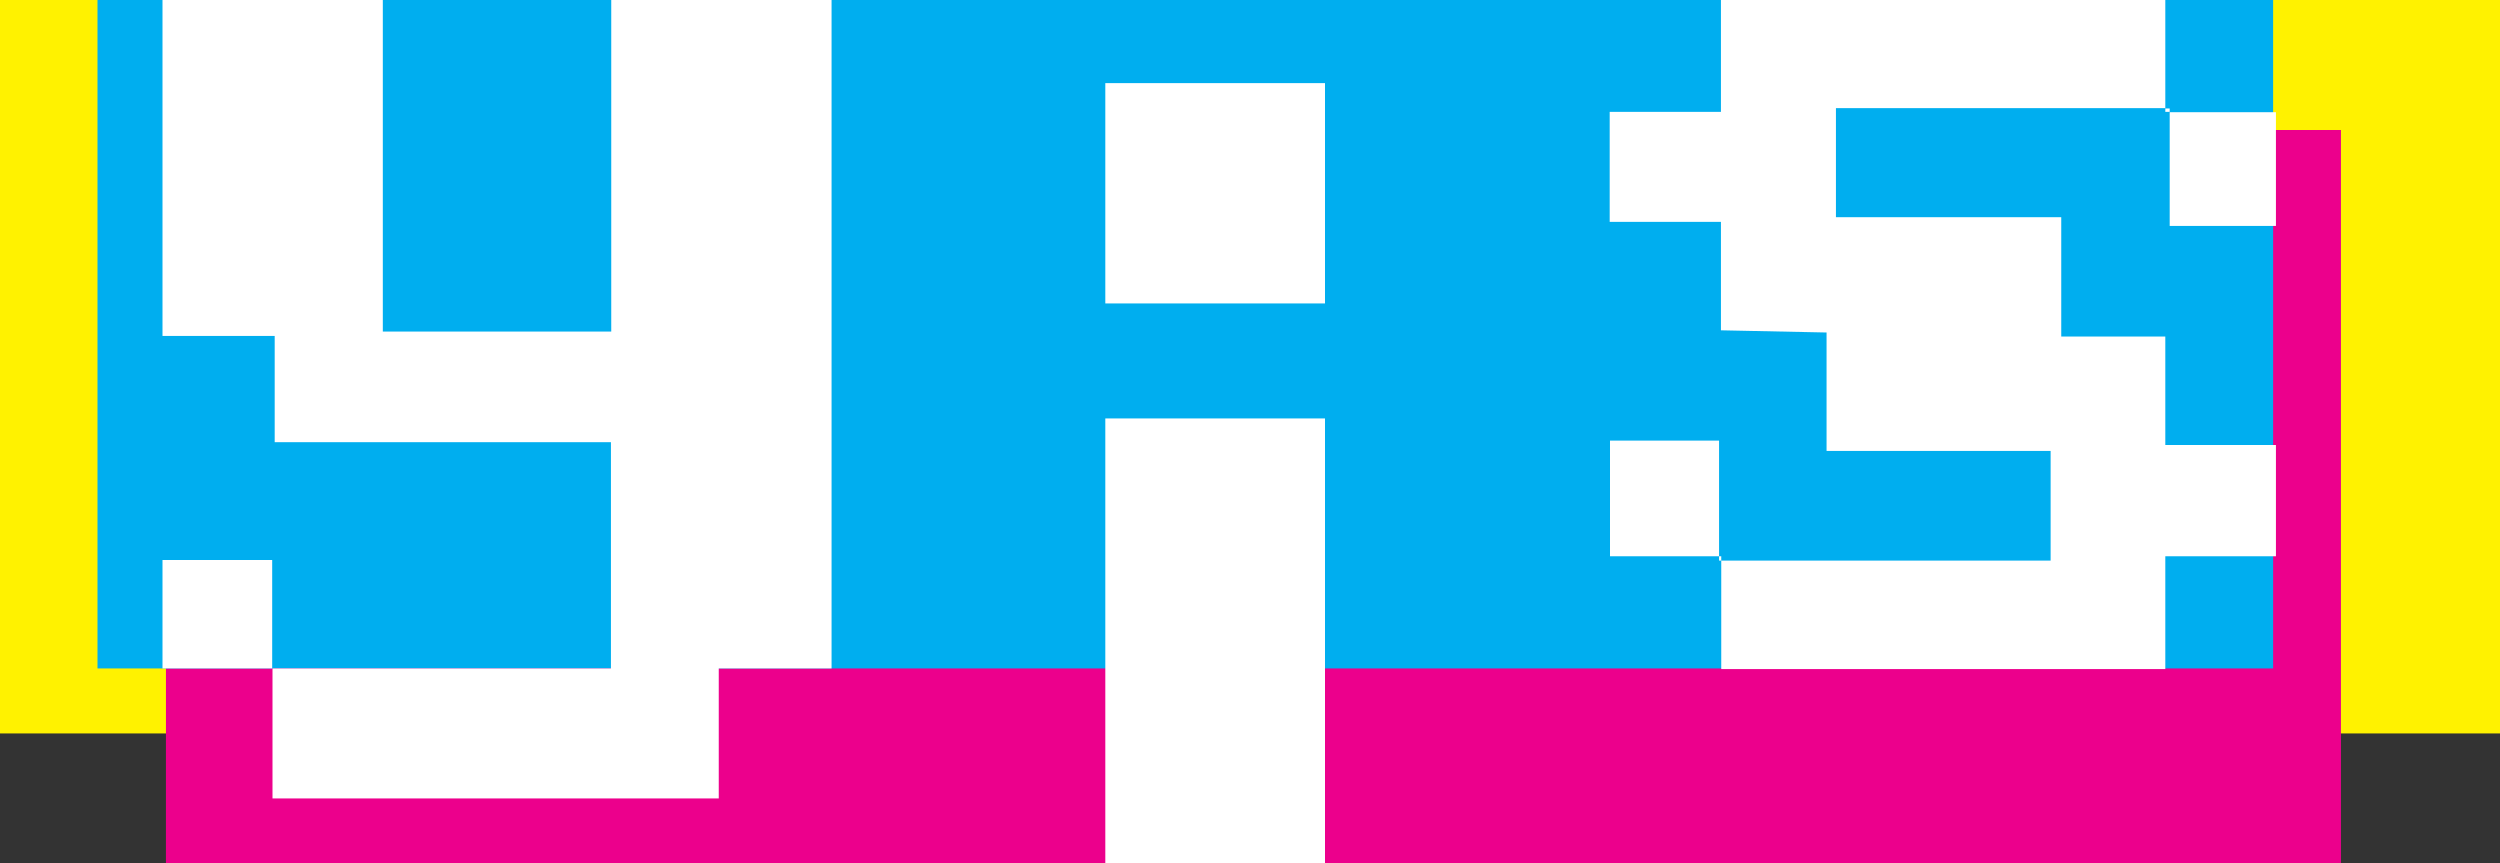 <?xml version="1.0" encoding="utf-8"?>
<!-- Generator: Adobe Illustrator 19.0.0, SVG Export Plug-In . SVG Version: 6.00 Build 0)  -->
<svg version="1.1" id="Layer_1" xmlns="http://www.w3.org/2000/svg" xmlns:xlink="http://www.w3.org/1999/xlink" x="0px" y="0px"
	 viewBox="0 0 800 276.3" style="enable-background:new 0 0 800 276.3;" xml:space="preserve">
<rect x="0" y="0" width="800" height="276.3" fill="#333333" stroke="none"/>
<style type="text/css">
	.st0{fill:#FFF200;}
	.st1{fill:#EC008C;}
	.st2{fill:#00AEEF;}
	.st3{fill:#FFFFFF;}
</style>
<g id="XMLID_51_">
	<g id="XMLID_7_">
		<path id="XMLID_8_" class="st0" d="M800,234.7H0v-37.9v-78.8V0h263.4h273.5H800V234.7z"/>
	</g>
	<g id="XMLID_65_">
		<path id="XMLID_67_" class="st1" d="M749.1,276.3h-696v-38.2v-78.6V41.6h263.4h273.5h159.1V276.3z"/>
	</g>
	<g id="XMLID_60_">
		<path id="XMLID_61_" class="st2" d="M727.2,213.9h-696V0h263.4h273.5h159.3v213.9H727.2z"/>
	</g>
	<g id="XMLID_52_">
		<path id="XMLID_58_" class="st3" d="M266.1,213.9h-36.1v41.6H87.2v-41.6H52v-34.7h35.1v34.7h108.4v-72.4H87.9v-34H52V0h70.5v106.1
			h73.1V0h70.5V213.9z"/>
		<path id="XMLID_55_" class="st3" d="M424,97.1h-70.3V26.6H424V97.1z M424,276.3h-70.3V133.9H424V276.3z"/>
		<path id="XMLID_53_" class="st3" d="M728.3,35.8v36.5h-34V35.8h-1.4v-1.2H587.5v34.9h72.1v38.2h33.3v34.7h35.4V178h-35.4v36.1
			H550.8v-34.7h-0.7V178h-34.9v-37h34.9v37h0.7v1.4h105.4v-35.1h-71.7v-37.9l-33.8-0.7V71h-35.6V35.8h35.6V0h142.2v34.7h1.4v1.2
			H728.3z"/>
	</g>
</g>
</svg>
